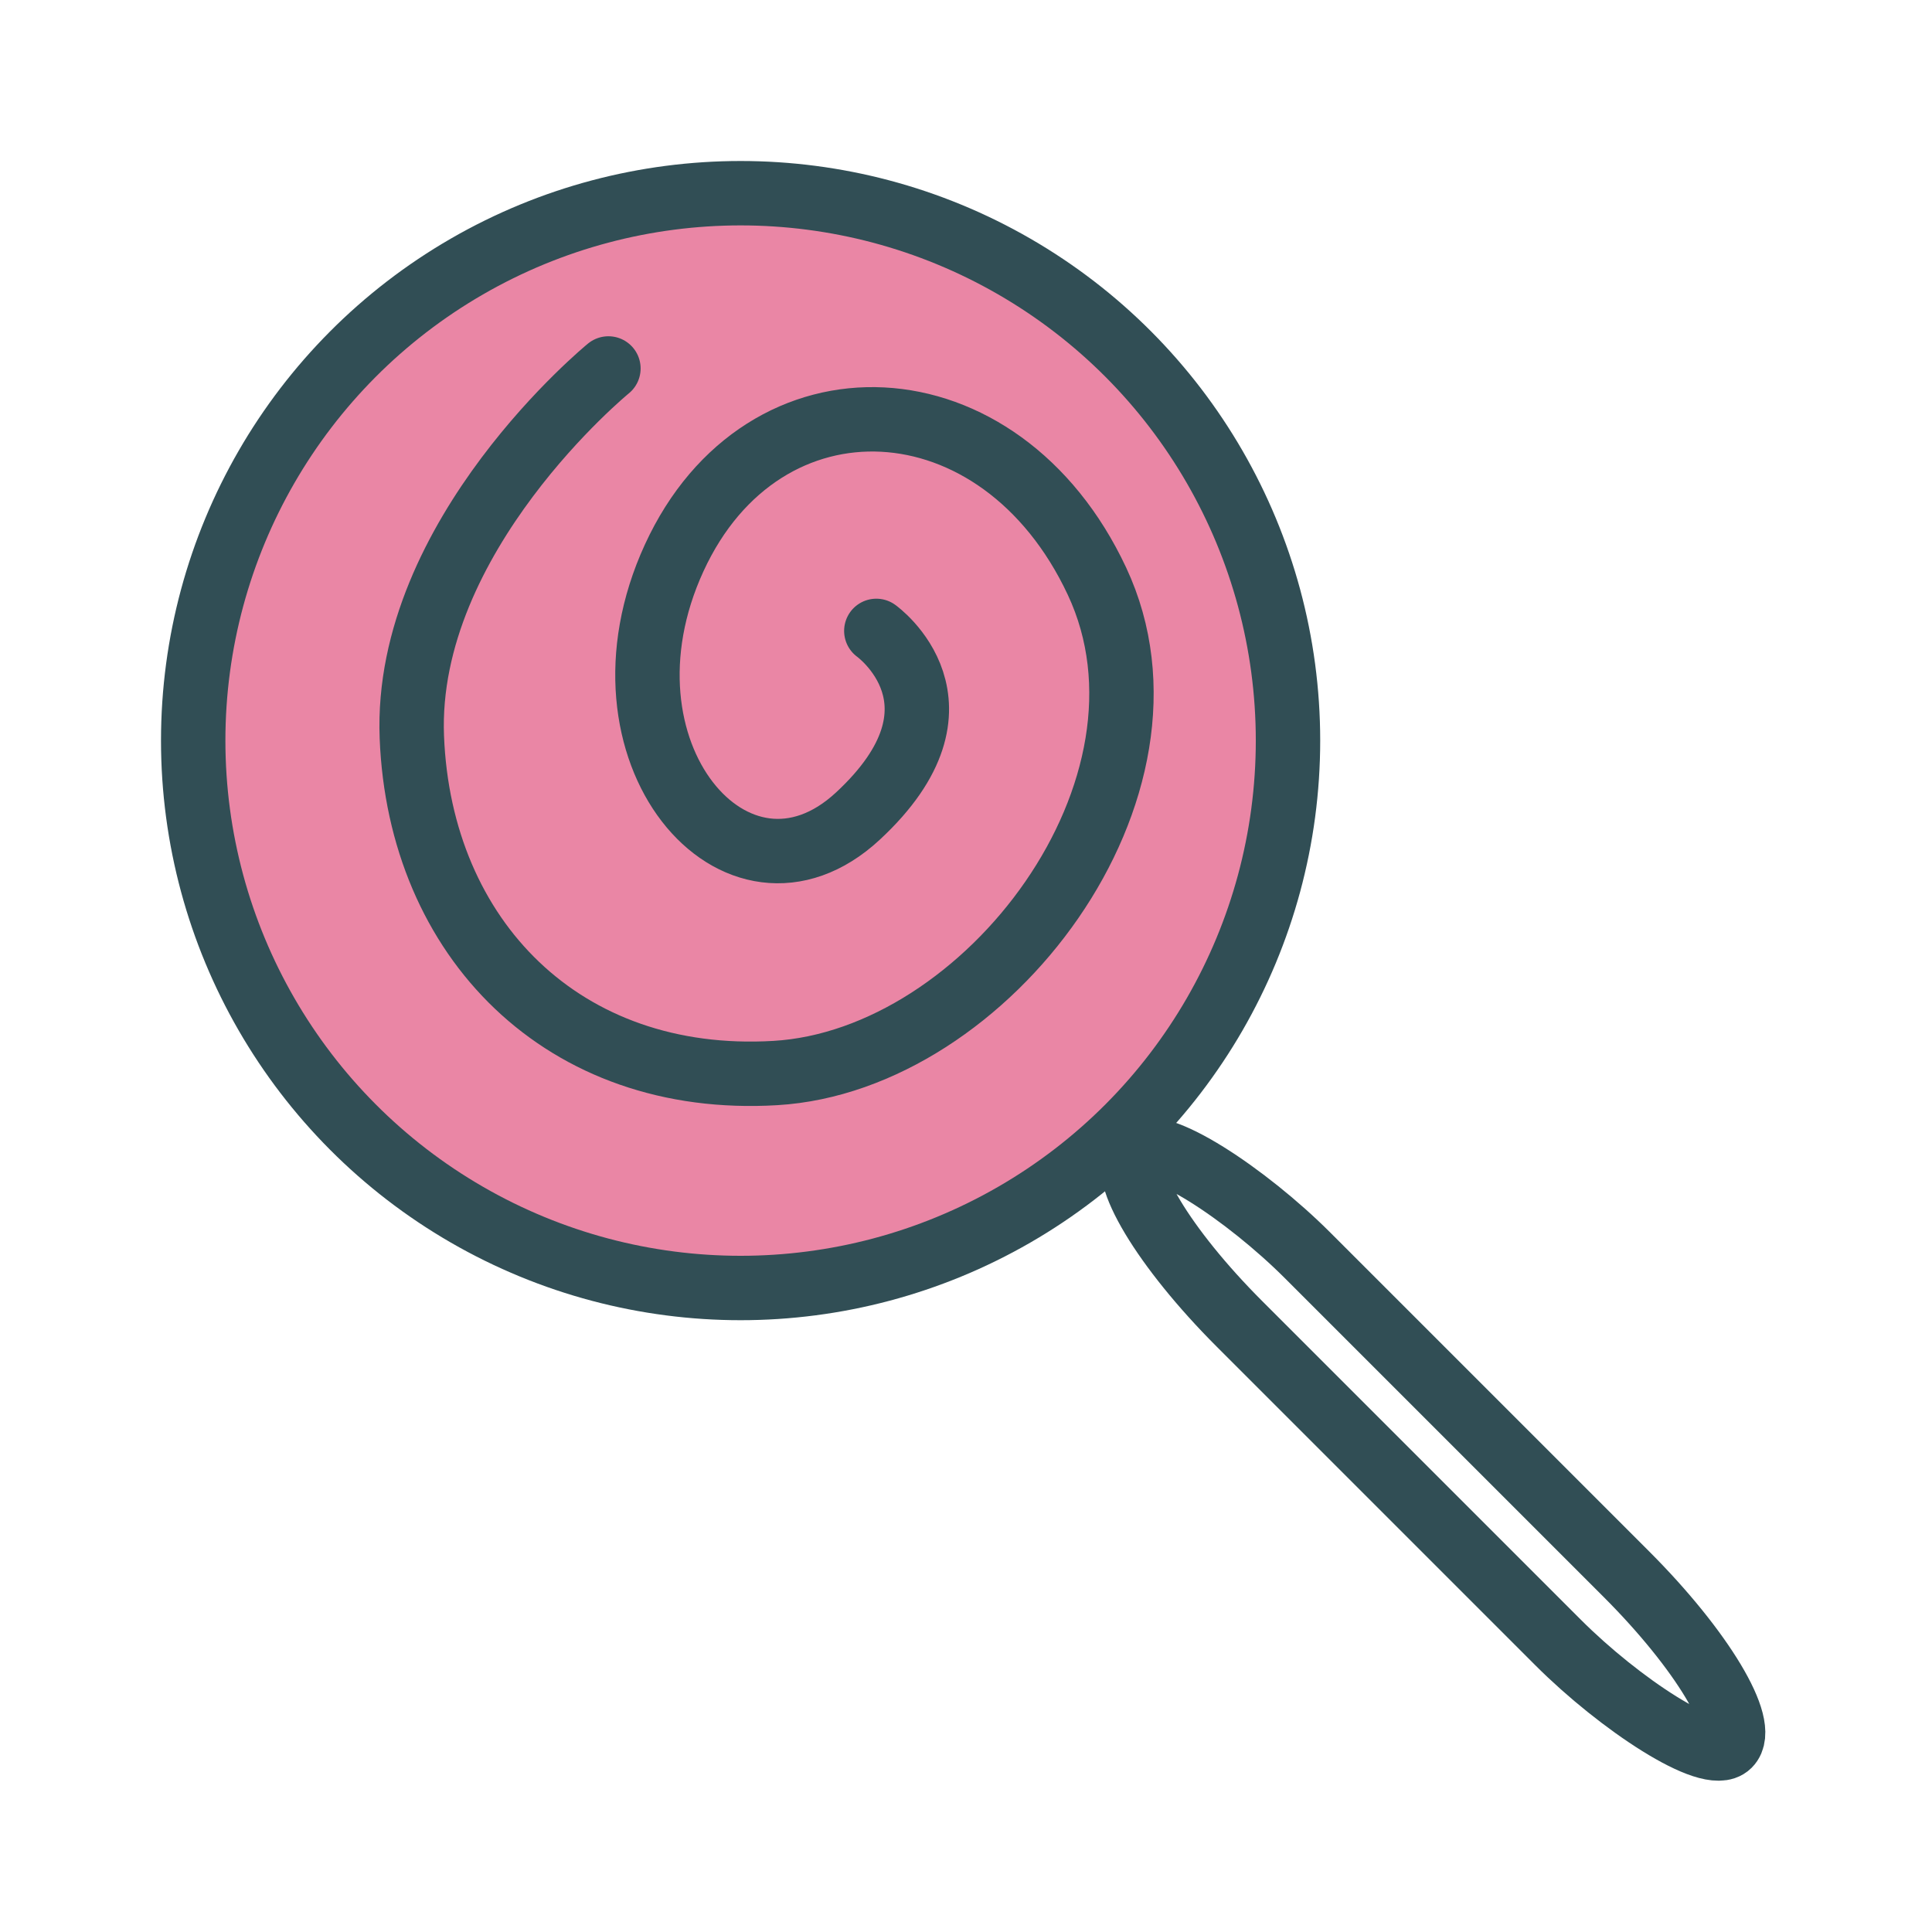 <?xml version="1.0" encoding="UTF-8" standalone="no"?>
<svg width="60px" height="60px" viewBox="0 0 60 60" version="1.1" xmlns="http://www.w3.org/2000/svg" xmlns:xlink="http://www.w3.org/1999/xlink" xmlns:sketch="http://www.bohemiancoding.com/sketch/ns">
    <!-- Generator: Sketch 3.2.2 (9983) - http://www.bohemiancoding.com/sketch -->
    <title>Mintie</title>
    <desc>Created with Sketch.</desc>
    <defs></defs>
    <g id="colored" stroke="none" stroke-width="1" fill="none" fill-rule="evenodd" sketch:type="MSPage">
        <g id="Kitchen_sliced" sketch:type="MSLayerGroup" transform="translate(-600, -1320)"></g>
        <g id="Kitchen" sketch:type="MSLayerGroup" transform="translate(-607, -1318)" stroke="#314E55" stroke-width="2" stroke-linecap="round" stroke-linejoin="round">
            <g id="Mintie" transform="translate(613, 1324)" sketch:type="MSShapeGroup">
                <circle id="Oval-760" fill="#EA86A5" cx="17" cy="17" r="17"></circle>
                <path d="M12.895,5.443 C12.895,5.443 6.544,10.63 6.79,16.89 C7.035,23.15 11.493,27.714 18.08,27.324 C24.666,26.933 31.067,18.455 28.068,12.051 C25.069,5.648 17.701,5.308 14.937,11.327 C12.173,17.346 16.888,22.826 20.642,19.345 C24.397,15.864 21.215,13.593 21.215,13.593" id="Path-1761"></path>
                <rect id="Rectangle-802" transform="translate(38.5, 39) rotate(-45) translate(-38.5, -39) " x="37" y="26" width="3" height="26" rx="6"></rect>
            </g>
        </g>
    </g>
</svg>